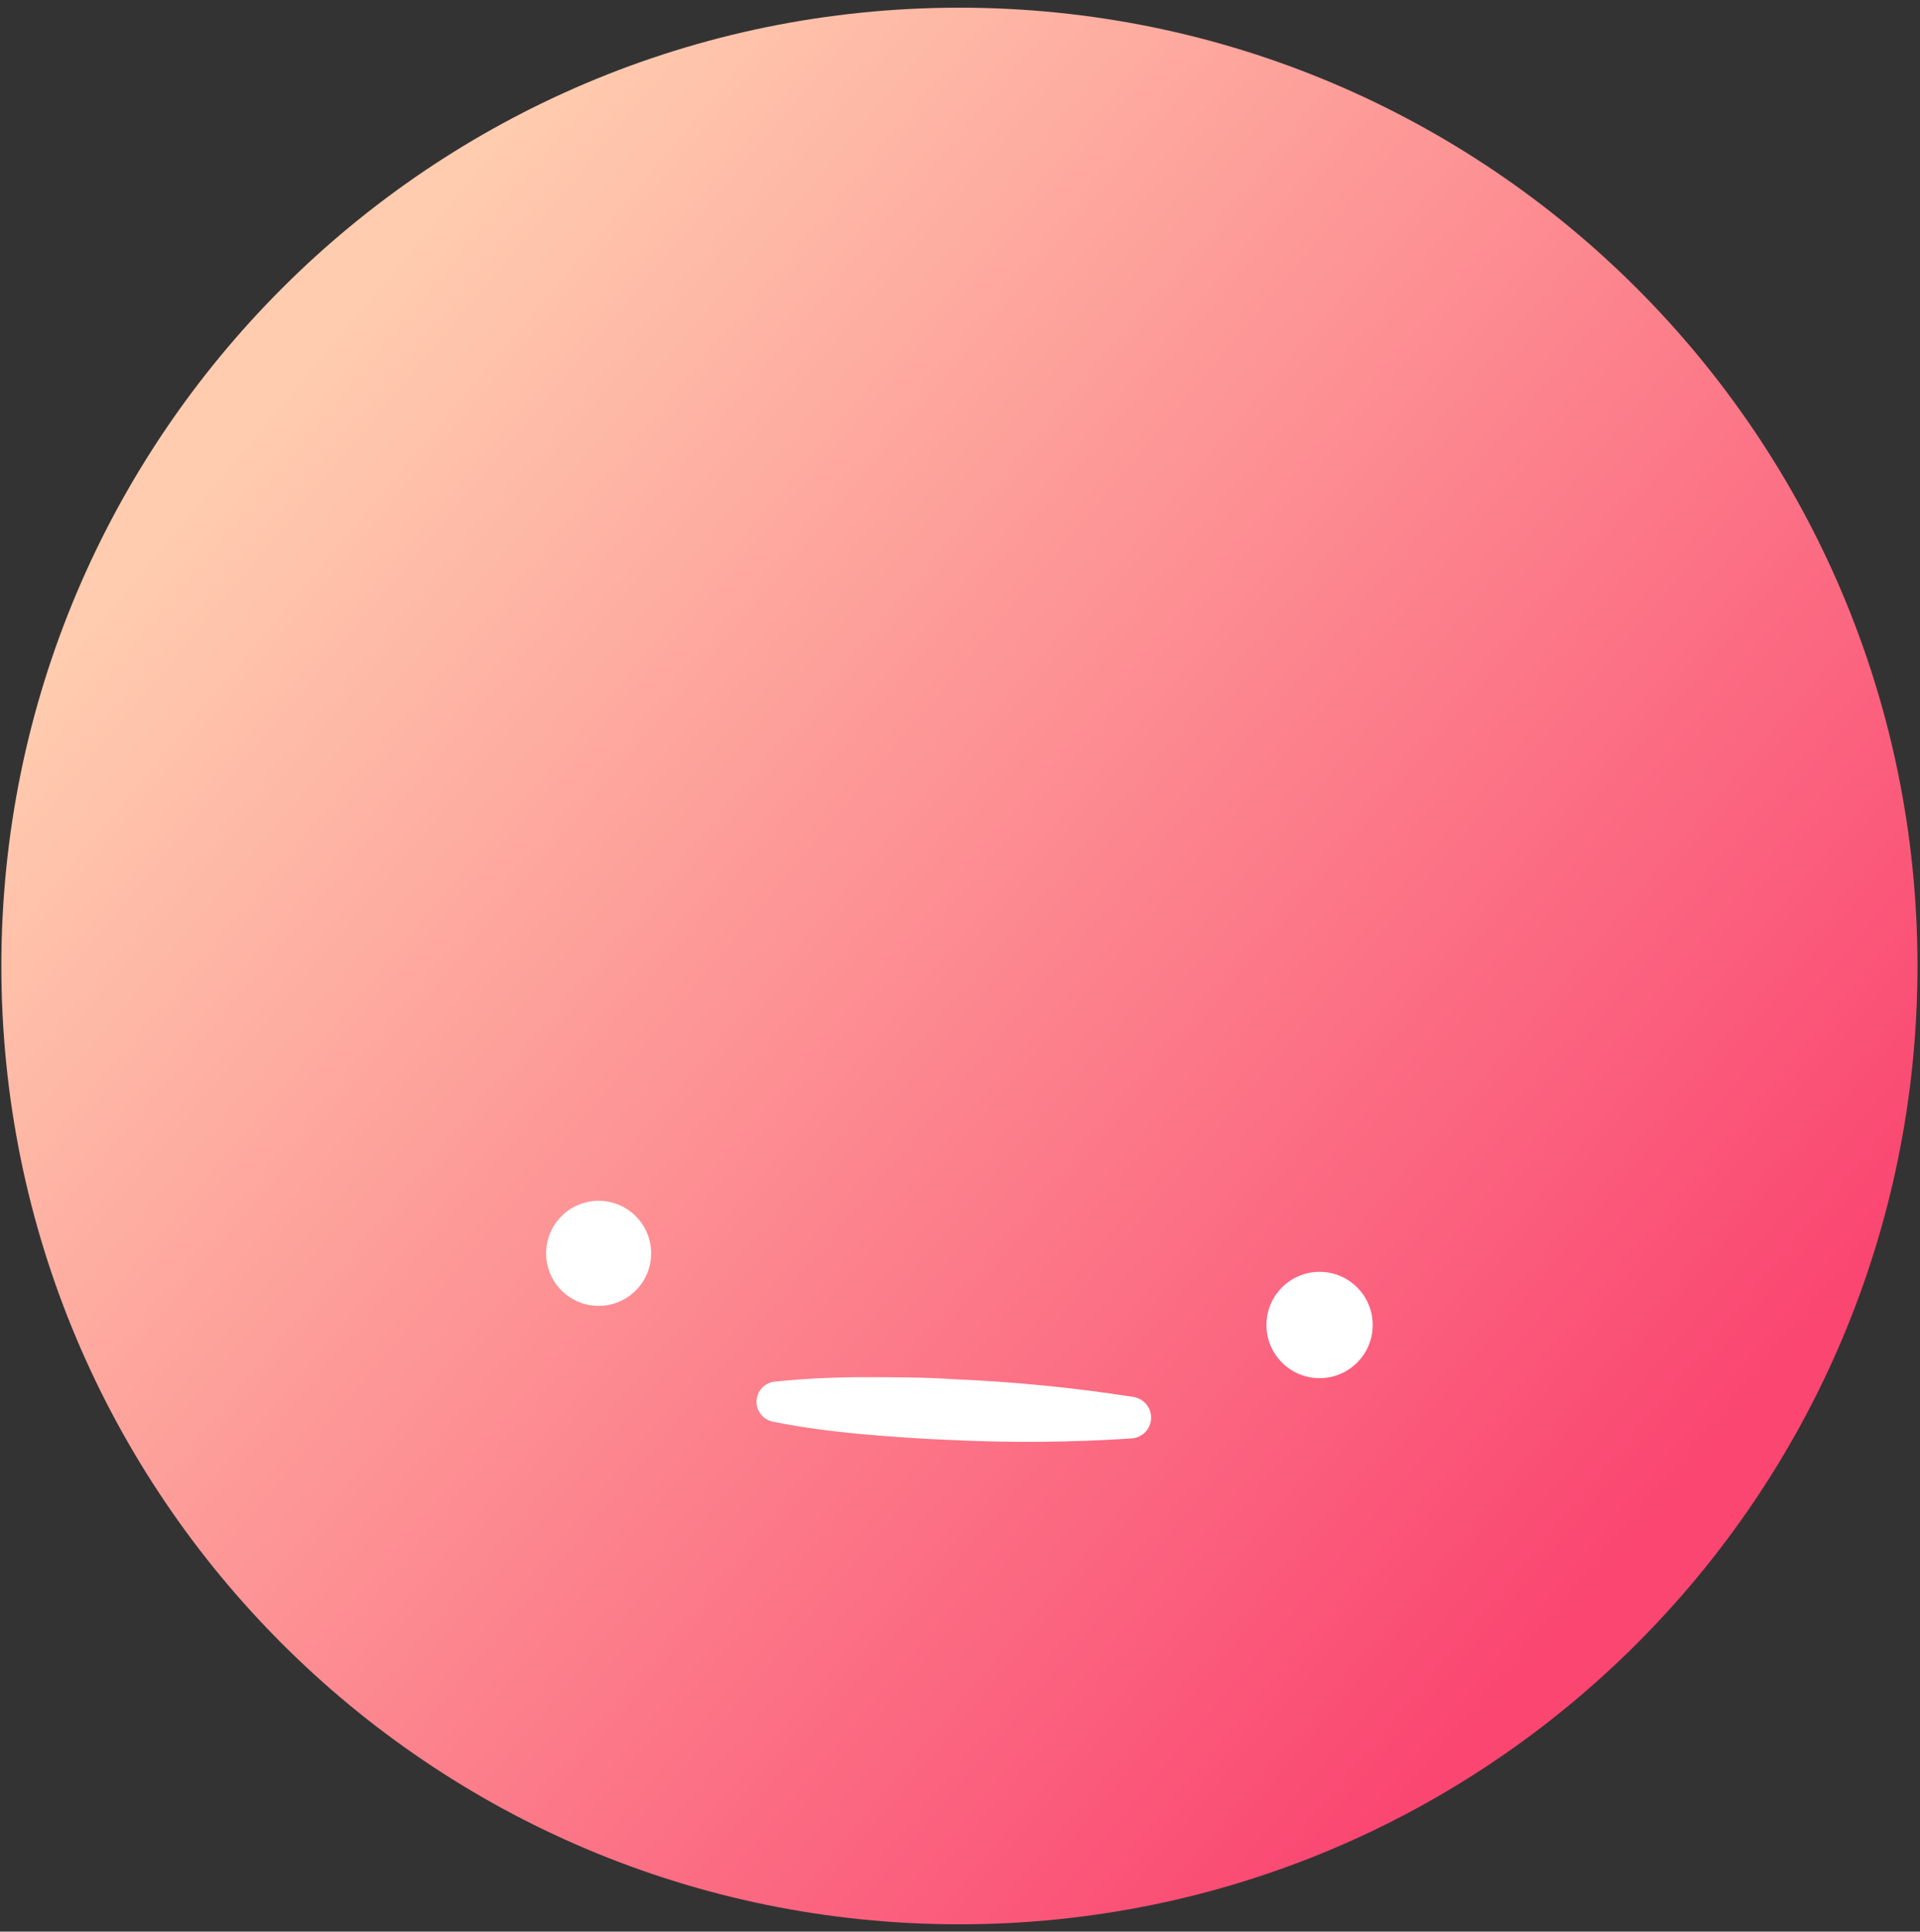 <svg width="172" height="173" viewBox="0 0 172 173" fill="none" xmlns="http://www.w3.org/2000/svg">
<rect x="0" y="0" width="172" height="173" fill="#333333" stroke="none"/>
<path d="M85.948 172.343C133.348 172.343 171.774 133.917 171.774 86.516C171.774 39.115 133.348 0.689 85.948 0.689C38.547 0.689 0.121 39.115 0.121 86.516C0.121 133.917 38.547 172.343 85.948 172.343Z" fill="url(#paint0_linear_214_615)"/>
<path d="M118.212 123.429C120.842 123.429 122.973 121.298 122.973 118.668C122.973 116.039 120.842 113.907 118.212 113.907C115.583 113.907 113.451 116.039 113.451 118.668C113.451 121.298 115.583 123.429 118.212 123.429Z" fill="white"/>
<path d="M53.626 116.954C56.224 116.954 58.331 114.847 58.331 112.249C58.331 109.651 56.224 107.545 53.626 107.545C51.028 107.545 48.922 109.651 48.922 112.249C48.922 114.847 51.028 116.954 53.626 116.954Z" fill="white"/>
<path d="M69.398 123.741C72.081 123.468 74.777 123.335 77.475 123.344C80.153 123.344 82.831 123.344 85.509 123.528C90.881 123.754 96.237 124.284 101.549 125.115C102.002 125.189 102.413 125.426 102.702 125.782C102.992 126.139 103.14 126.589 103.119 127.047C103.098 127.506 102.909 127.941 102.588 128.269C102.267 128.598 101.837 128.796 101.379 128.828C96.016 129.18 90.637 129.227 85.268 128.97C82.59 128.87 79.912 128.686 77.248 128.445C74.584 128.204 71.906 127.864 69.242 127.326C68.815 127.244 68.431 127.01 68.162 126.669C67.892 126.328 67.754 125.901 67.773 125.466C67.792 125.032 67.967 124.618 68.265 124.302C68.563 123.985 68.965 123.786 69.398 123.741Z" fill="white"/>
<defs>
<linearGradient id="paint0_linear_214_615" x1="25.102" y1="35.59" x2="149.542" y2="139.738" gradientUnits="userSpaceOnUse">
<stop stop-color="#FFCCAF"/>
<stop offset="0.98" stop-color="#FA4671"/>
</linearGradient>
</defs>
</svg>
